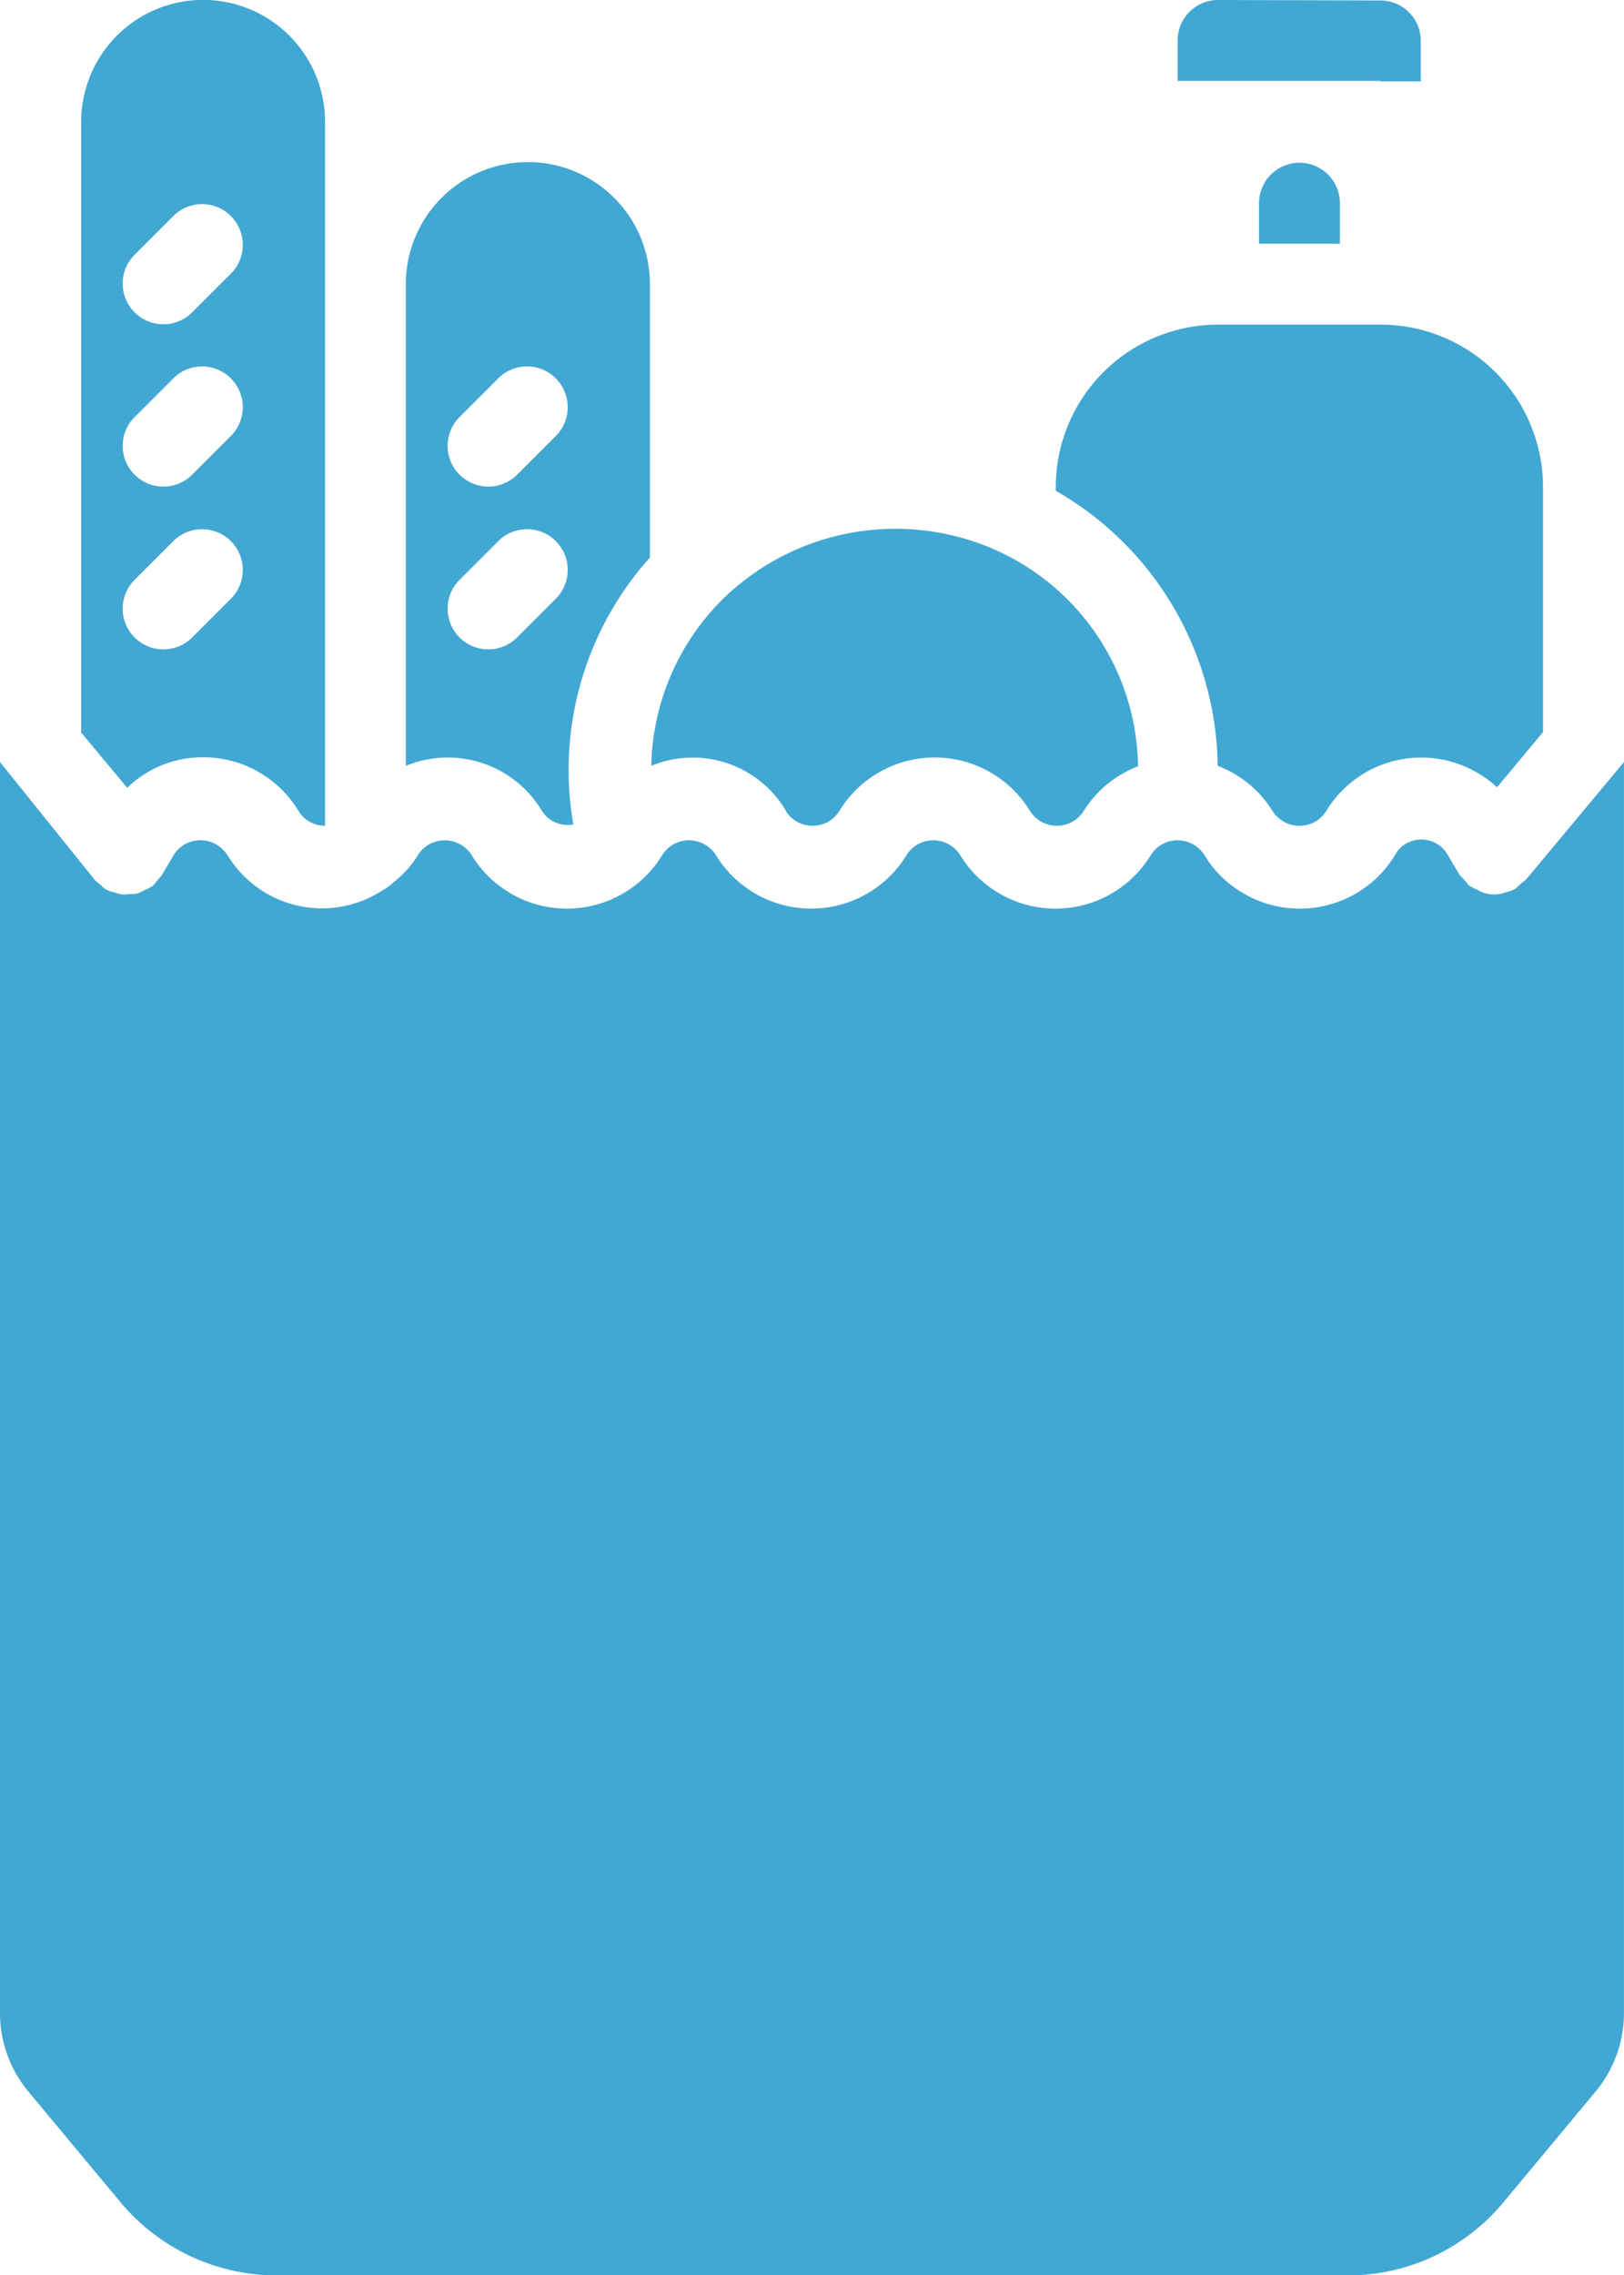 <svg xmlns="http://www.w3.org/2000/svg" viewBox="1642 1388.281 35.3 49.438">
  <defs>
    <style>
      .cls-1 {
        fill: #41a7d3;
      }
    </style>
  </defs>
  <g id="Group_1863" data-name="Group 1863" transform="translate(1436)">
    <path id="Path_5801" data-name="Path 5801" class="cls-1" d="M225.417,77.788a2.4,2.4,0,0,1,1.2.993.694.694,0,0,0,.952.2.711.711,0,0,0,.2-.2,2.416,2.416,0,0,1,3.32-.827,2.268,2.268,0,0,1,.4.3l1-1.2V71.727a3.531,3.531,0,0,0-3.527-3.527h-3.537a3.531,3.531,0,0,0-3.527,3.527v.083A6.987,6.987,0,0,1,225.417,77.788Z" transform="translate(7.051 1327.135)"/>
    <path id="Path_5802" data-name="Path 5802" class="cls-1" d="M251.906,1.769h.879V.889a.878.878,0,0,0-.879-.879L248.379,0a.878.878,0,0,0-.879.879h0v.879h4.406Z" transform="translate(-15.902 1388.281)"/>
    <path id="Path_5803" data-name="Path 5803" class="cls-1" d="M88.268,48.208a.66.66,0,0,0,.672.279,6.913,6.913,0,0,1,1.665-5.8V36.748a2.653,2.653,0,0,0-5.306,0V47.215a2.386,2.386,0,0,1,2.968.993Zm-1.82-8.553.879-.879a.885.885,0,0,1,1.251,1.251l-.879.879a.885.885,0,0,1-1.251-1.251Zm0,3.537.879-.879a.885.885,0,0,1,1.251,1.251l-.879.879a.885.885,0,0,1-1.251-1.251Z" transform="translate(129.522 1357.708)"/>
    <path id="Path_5804" data-name="Path 5804" class="cls-1" d="M266.358,35.958v-.879a.878.878,0,0,0-.879-.879h0a.878.878,0,0,0-.879.879v.879Z" transform="translate(-31.233 1357.618)"/>
    <path id="Path_5805" data-name="Path 5805" class="cls-1" d="M33.169,162.655a2.07,2.07,0,0,0-.228.2c-.01,0-.021,0-.021.01a.658.658,0,0,1-.186.062.691.691,0,0,1-.621-.052,1.236,1.236,0,0,1-.165-.083.032.032,0,0,0-.021-.01,2.07,2.07,0,0,0-.2-.228l-.269-.455a.659.659,0,0,0-.91-.217.575.575,0,0,0-.217.228,2.425,2.425,0,0,1-3.33.827,2.348,2.348,0,0,1-.827-.827.694.694,0,0,0-.952-.2.711.711,0,0,0-.2.2,2.427,2.427,0,0,1-4.158,0,.694.694,0,0,0-.952-.2.711.711,0,0,0-.2.2,2.427,2.427,0,0,1-4.158,0,.694.694,0,0,0-.952-.2.711.711,0,0,0-.2.2,2.427,2.427,0,0,1-4.158,0,.694.694,0,0,0-.952-.2.711.711,0,0,0-.2.2,2.213,2.213,0,0,1-.548.61.919.919,0,0,1-.228.165,2.4,2.4,0,0,1-3.32-.683l-.062-.093a.694.694,0,0,0-.952-.2.711.711,0,0,0-.2.2l-.269.455a1.029,1.029,0,0,1-.1.114,1.1,1.1,0,0,1-.093.114.032.032,0,0,1-.021.01.825.825,0,0,1-.165.083.945.945,0,0,1-.145.072.783.783,0,0,1-.155.01,1.125,1.125,0,0,1-.186.01.762.762,0,0,1-.145-.041.657.657,0,0,1-.186-.062c-.01,0-.021,0-.021-.01a.542.542,0,0,1-.114-.1,1.1,1.1,0,0,1-.114-.093L0,160.1v27.181a2.665,2.665,0,0,0,.61,1.7l2.007,2.41a4.425,4.425,0,0,0,3.392,1.593H29.291a4.391,4.391,0,0,0,3.392-1.593l2.006-2.41a2.665,2.665,0,0,0,.61-1.7V160.1Z" transform="translate(206 1244.74)"/>
    <path id="Path_5806" data-name="Path 5806" class="cls-1" d="M139.737,117.256a.694.694,0,0,0,.952.2.711.711,0,0,0,.2-.2,2.427,2.427,0,0,1,4.158,0,.694.694,0,0,0,.952.2.711.711,0,0,0,.2-.2,2.413,2.413,0,0,1,1.189-.983,5.229,5.229,0,0,0-3.02-4.665,5.372,5.372,0,0,0-6.051,1.076,5.259,5.259,0,0,0-1.51,3.579,2.354,2.354,0,0,1,2.937.993Z" transform="translate(83.349 1288.659)"/>
    <path id="Path_5807" data-name="Path 5807" class="cls-1" d="M19.748,16.455a2.417,2.417,0,0,1,2.079,1.179.672.672,0,0,0,.569.31V2.648a2.648,2.648,0,0,0-5.3,0v13.27l1,1.2A2.35,2.35,0,0,1,19.748,16.455Zm-1.51-10.9.879-.879a.885.885,0,0,1,1.251,1.251l-.879.879a.885.885,0,0,1-1.251-1.251Zm0,3.527.879-.879a.885.885,0,0,1,1.251,1.251l-.879.879a.885.885,0,0,1-1.251-1.251Zm0,3.537.879-.879a.885.885,0,0,1,1.251,1.251l-.879.879a.885.885,0,0,1-1.251-1.251Z" transform="translate(190.669 1388.281)"/>
  </g>
</svg>
